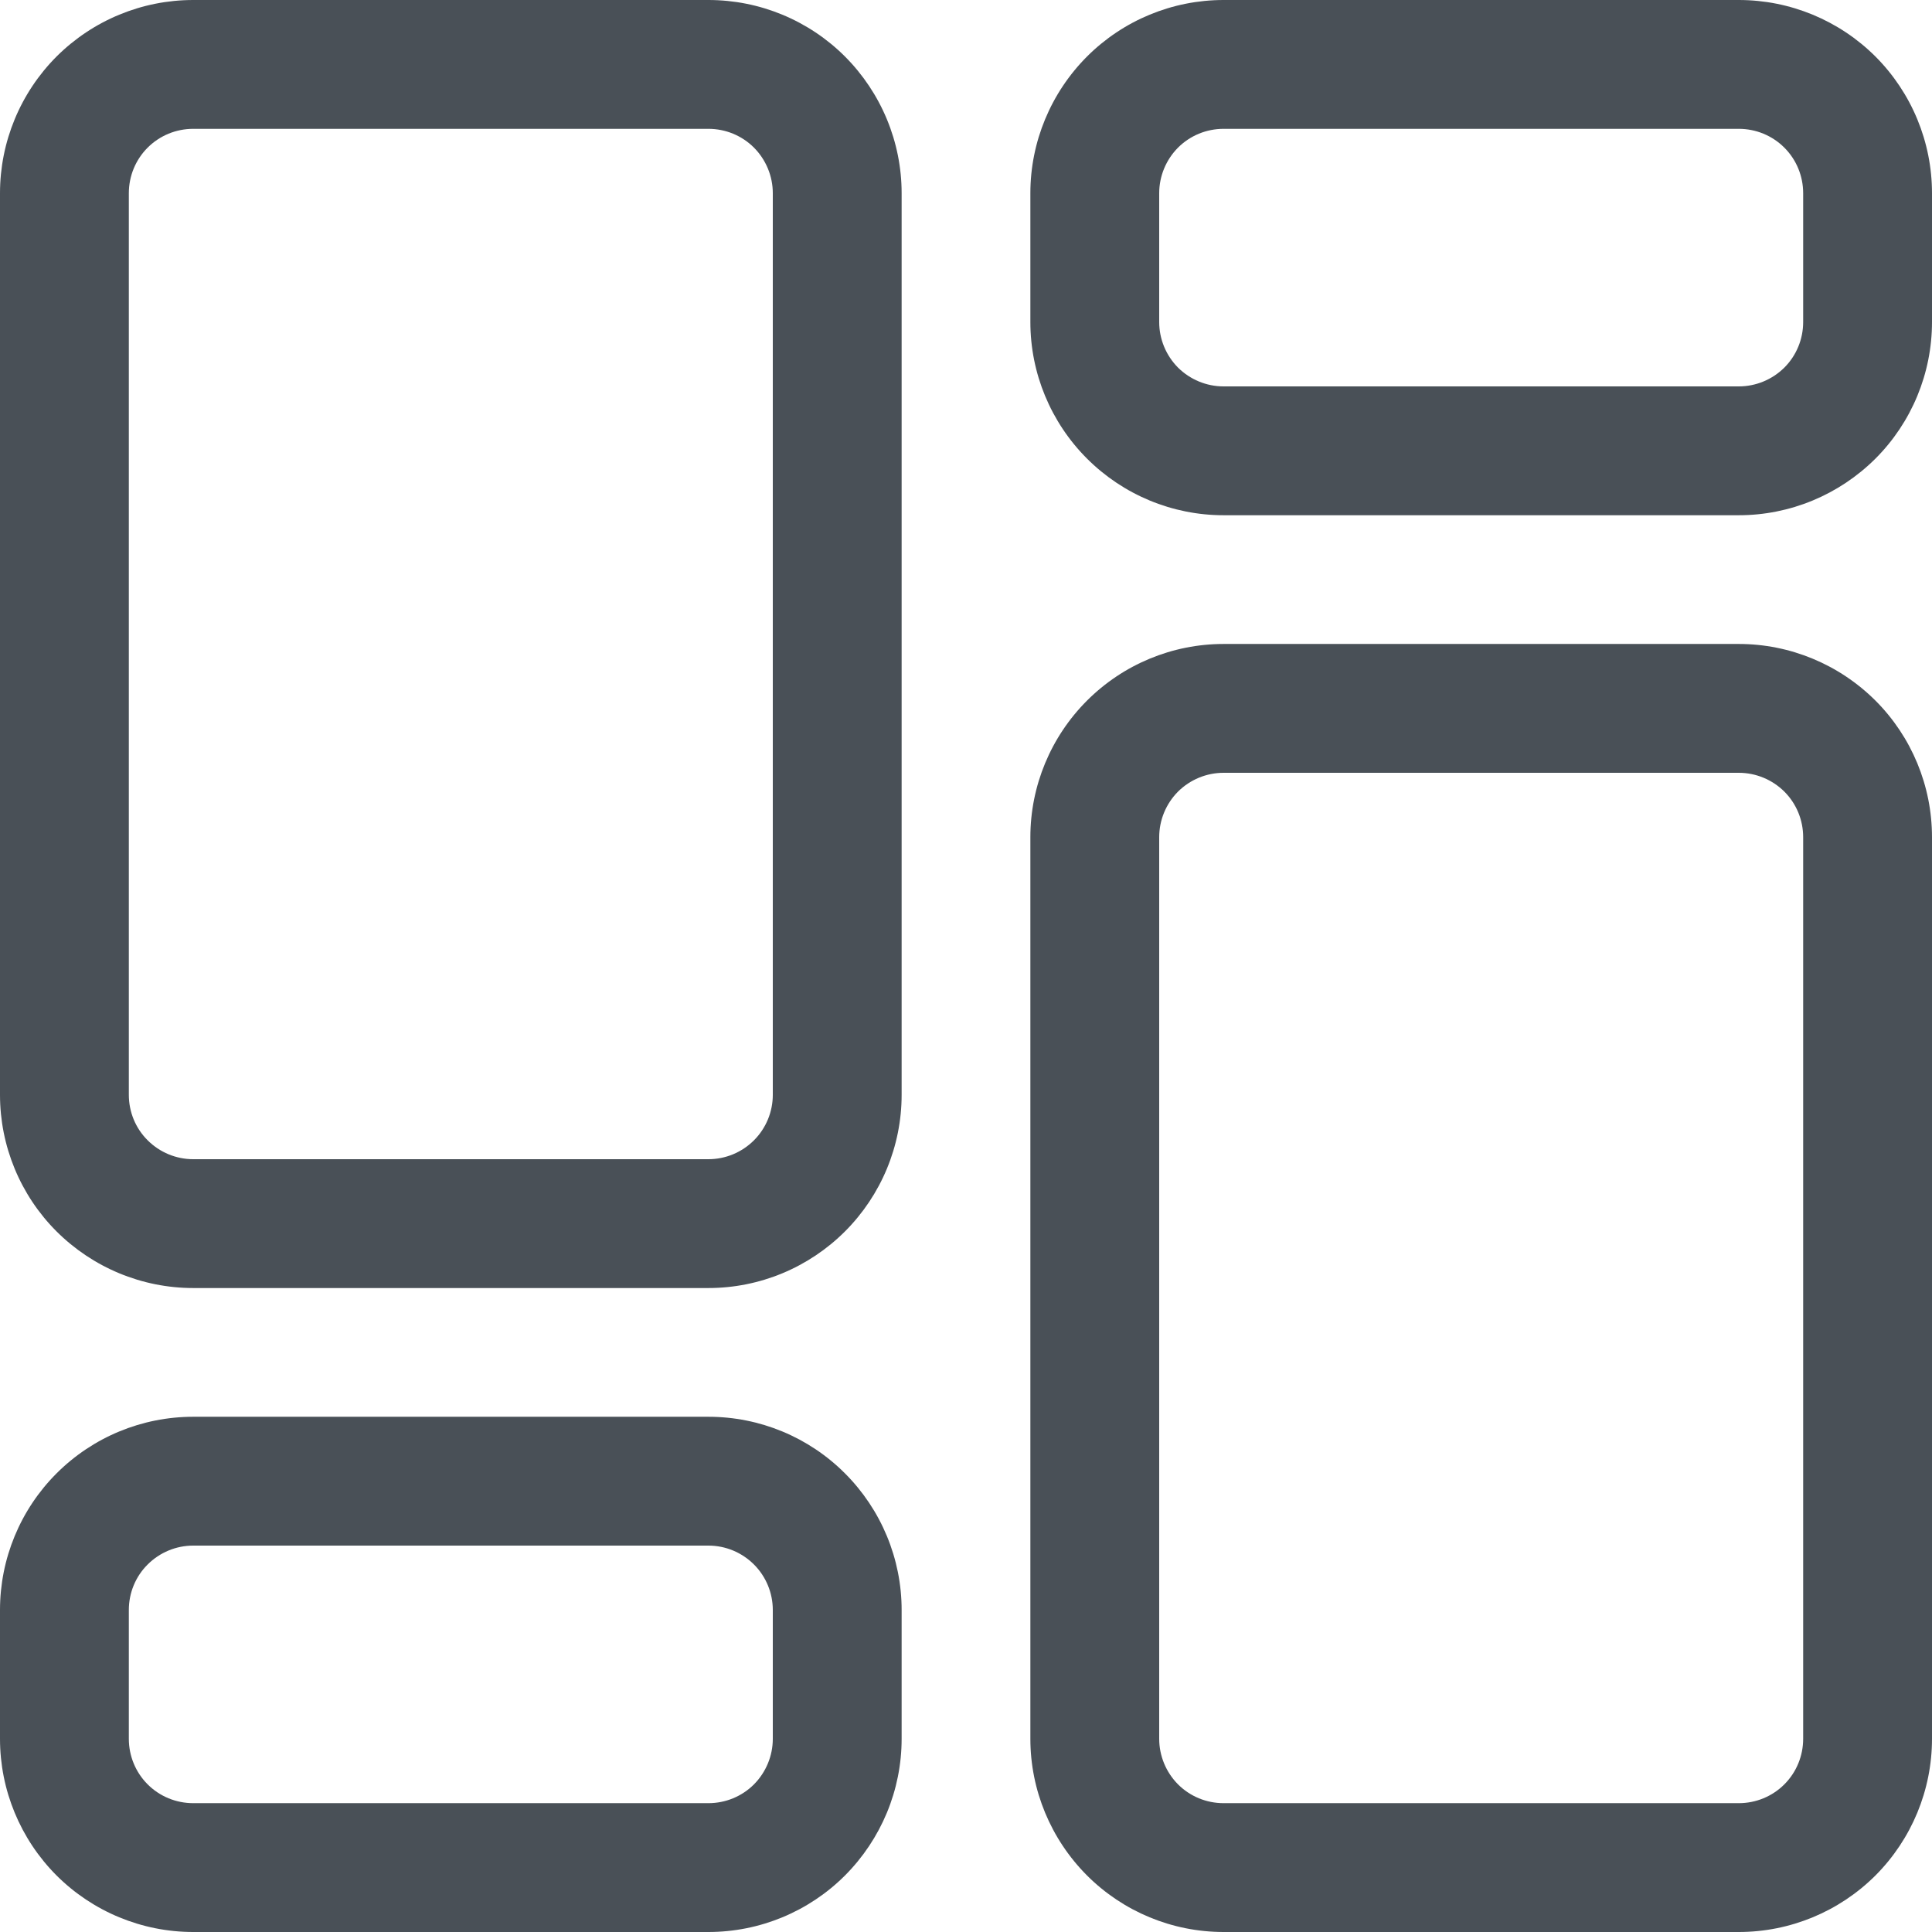 <svg width="19" height="19" viewBox="0 0 19 19" fill="none" xmlns="http://www.w3.org/2000/svg">
<path d="M6.967 0H1.9C1.396 0 0.913 0.2 0.556 0.556C0.2 0.913 0 1.396 0 1.9V10.767C0 11.271 0.2 11.754 0.556 12.11C0.913 12.466 1.396 12.667 1.9 12.667H6.967C7.471 12.667 7.954 12.466 8.31 12.11C8.666 11.754 8.867 11.271 8.867 10.767V1.9C8.867 1.396 8.666 0.913 8.31 0.556C7.954 0.2 7.471 0 6.967 0ZM7.6 10.767C7.6 10.935 7.533 11.096 7.415 11.214C7.296 11.333 7.135 11.4 6.967 11.4H1.9C1.732 11.4 1.571 11.333 1.452 11.214C1.333 11.096 1.267 10.935 1.267 10.767V1.9C1.267 1.732 1.333 1.571 1.452 1.452C1.571 1.333 1.732 1.267 1.9 1.267H6.967C7.135 1.267 7.296 1.333 7.415 1.452C7.533 1.571 7.6 1.732 7.6 1.9V10.767ZM6.967 13.933H1.9C1.396 13.933 0.913 14.133 0.556 14.49C0.2 14.846 0 15.329 0 15.833V17.1C0 17.604 0.2 18.087 0.556 18.444C0.913 18.8 1.396 19 1.9 19H6.967C7.471 19 7.954 18.8 8.31 18.444C8.666 18.087 8.867 17.604 8.867 17.1V15.833C8.867 15.329 8.666 14.846 8.31 14.49C7.954 14.133 7.471 13.933 6.967 13.933ZM7.6 17.1C7.6 17.268 7.533 17.429 7.415 17.548C7.296 17.667 7.135 17.733 6.967 17.733H1.9C1.732 17.733 1.571 17.667 1.452 17.548C1.333 17.429 1.267 17.268 1.267 17.1V15.833C1.267 15.665 1.333 15.504 1.452 15.386C1.571 15.267 1.732 15.2 1.9 15.2H6.967C7.135 15.2 7.296 15.267 7.415 15.386C7.533 15.504 7.6 15.665 7.6 15.833V17.1ZM17.1 6.333H12.033C11.529 6.333 11.046 6.534 10.69 6.89C10.334 7.246 10.133 7.729 10.133 8.233V17.1C10.133 17.604 10.334 18.087 10.69 18.444C11.046 18.8 11.529 19 12.033 19H17.1C17.604 19 18.087 18.8 18.444 18.444C18.8 18.087 19 17.604 19 17.1V8.233C19 7.729 18.8 7.246 18.444 6.89C18.087 6.534 17.604 6.333 17.1 6.333ZM17.733 17.1C17.733 17.268 17.667 17.429 17.548 17.548C17.429 17.667 17.268 17.733 17.1 17.733H12.033C11.865 17.733 11.704 17.667 11.585 17.548C11.467 17.429 11.4 17.268 11.4 17.1V8.233C11.4 8.065 11.467 7.904 11.585 7.785C11.704 7.667 11.865 7.6 12.033 7.6H17.1C17.268 7.6 17.429 7.667 17.548 7.785C17.667 7.904 17.733 8.065 17.733 8.233V17.1ZM17.1 0H12.033C11.529 0 11.046 0.2 10.69 0.556C10.334 0.913 10.133 1.396 10.133 1.9V3.167C10.133 3.671 10.334 4.154 10.69 4.51C11.046 4.866 11.529 5.067 12.033 5.067H17.1C17.604 5.067 18.087 4.866 18.444 4.51C18.8 4.154 19 3.671 19 3.167V1.9C19 1.396 18.8 0.913 18.444 0.556C18.087 0.2 17.604 0 17.1 0ZM17.733 3.167C17.733 3.335 17.667 3.496 17.548 3.615C17.429 3.733 17.268 3.8 17.1 3.8H12.033C11.865 3.8 11.704 3.733 11.585 3.615C11.467 3.496 11.4 3.335 11.4 3.167V1.9C11.4 1.732 11.467 1.571 11.585 1.452C11.704 1.333 11.865 1.267 12.033 1.267H17.1C17.268 1.267 17.429 1.333 17.548 1.452C17.667 1.571 17.733 1.732 17.733 1.9V3.167Z" fill="#495057"/>
</svg>
